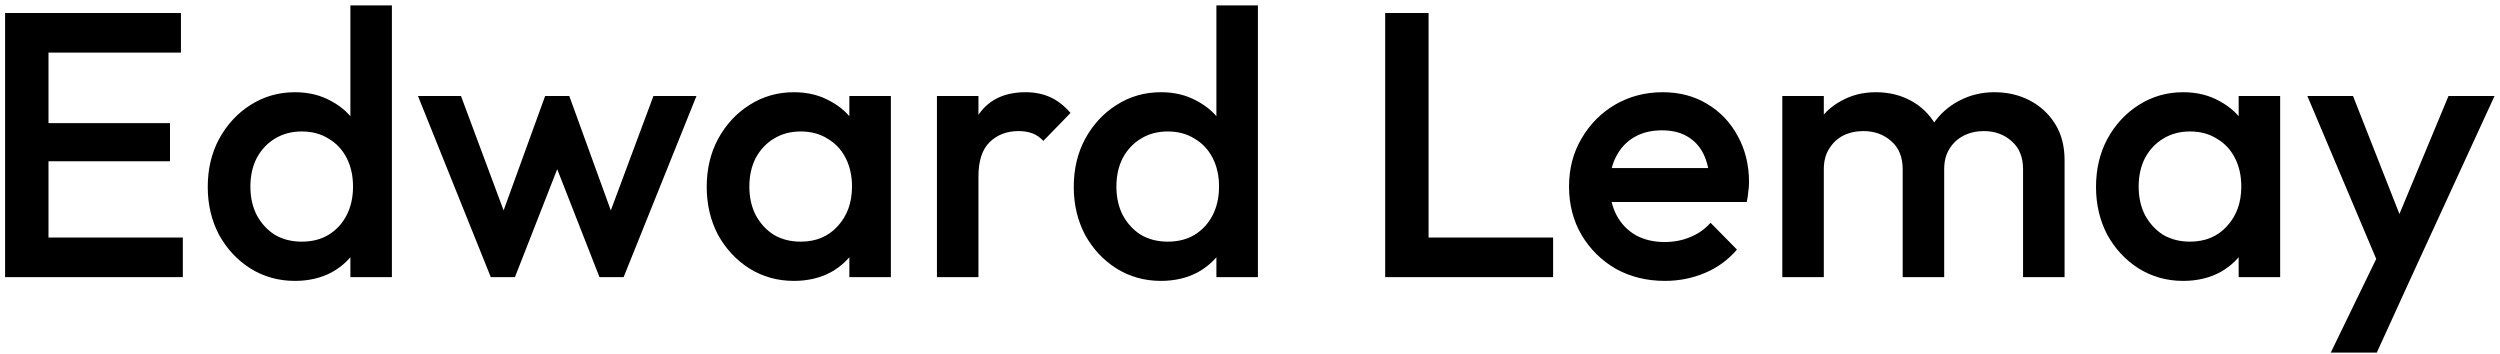 <svg width="424" height="60" viewBox="0 0 424 60" fill="none" xmlns="http://www.w3.org/2000/svg">
<path d="M0.864 47V2.2H8.224V47H0.864ZM5.92 47V40.28H31.008V47H5.92ZM5.92 27.352V20.888H28.832V27.352H5.92ZM5.92 8.92V2.2H30.688V8.92H5.92ZM50.018 47.64C47.245 47.64 44.727 46.936 42.466 45.528C40.247 44.12 38.477 42.221 37.154 39.832C35.874 37.4 35.234 34.691 35.234 31.704C35.234 28.675 35.874 25.965 37.154 23.576C38.477 21.144 40.247 19.224 42.466 17.816C44.727 16.365 47.245 15.64 50.018 15.64C52.365 15.64 54.434 16.152 56.226 17.176C58.061 18.157 59.511 19.523 60.578 21.272C61.645 23.021 62.178 25.005 62.178 27.224V36.056C62.178 38.275 61.645 40.259 60.578 42.008C59.554 43.757 58.125 45.144 56.29 46.168C54.455 47.149 52.365 47.64 50.018 47.64ZM51.17 40.984C52.919 40.984 54.434 40.6 55.714 39.832C57.037 39.021 58.061 37.912 58.786 36.504C59.511 35.096 59.874 33.475 59.874 31.64C59.874 29.805 59.511 28.184 58.786 26.776C58.061 25.368 57.037 24.28 55.714 23.512C54.434 22.701 52.919 22.296 51.17 22.296C49.463 22.296 47.949 22.701 46.626 23.512C45.346 24.28 44.322 25.368 43.554 26.776C42.829 28.184 42.466 29.805 42.466 31.64C42.466 33.475 42.829 35.096 43.554 36.504C44.322 37.912 45.346 39.021 46.626 39.832C47.949 40.6 49.463 40.984 51.17 40.984ZM66.466 47H59.426V38.744L60.642 31.256L59.426 23.832V0.92H66.466V47ZM234.927 47V2.2H242.287V47H234.927ZM239.983 47V40.28H263.407V47H239.983ZM282.364 47.64C279.292 47.64 276.518 46.957 274.044 45.592C271.612 44.184 269.67 42.264 268.22 39.832C266.812 37.4 266.108 34.669 266.108 31.64C266.108 28.611 266.812 25.901 268.22 23.512C269.628 21.08 271.526 19.16 273.916 17.752C276.348 16.344 279.036 15.64 281.98 15.64C284.838 15.64 287.356 16.301 289.532 17.624C291.75 18.947 293.478 20.76 294.716 23.064C295.996 25.368 296.636 27.992 296.636 30.936C296.636 31.448 296.593 31.981 296.507 32.536C296.465 33.048 296.38 33.624 296.252 34.264H271.036V28.504H292.604L289.98 30.808C289.894 28.931 289.532 27.352 288.892 26.072C288.252 24.792 287.334 23.811 286.14 23.128C284.988 22.445 283.558 22.104 281.852 22.104C280.06 22.104 278.502 22.488 277.18 23.256C275.857 24.024 274.833 25.112 274.108 26.52C273.382 27.885 273.02 29.528 273.02 31.448C273.02 33.368 273.404 35.053 274.172 36.504C274.94 37.955 276.028 39.085 277.436 39.896C278.844 40.664 280.465 41.048 282.3 41.048C283.878 41.048 285.329 40.771 286.652 40.216C288.017 39.661 289.169 38.851 290.108 37.784L294.588 42.328C293.094 44.077 291.281 45.4 289.148 46.296C287.014 47.192 284.753 47.64 282.364 47.64Z" fill="#BA2D2D" style="fill:#BA2D2D;fill:color(display-p3 0.729 0.176 0.176);fill-opacity:1;"/>
<path d="M83.239 47L70.887 16.28H78.183L86.503 38.616L84.327 38.68L92.455 16.28H96.551L104.679 38.68L102.503 38.616L110.823 16.28H118.119L105.767 47H101.671L93.351 25.752H95.655L87.335 47H83.239ZM134.643 47.64C131.87 47.64 129.352 46.936 127.091 45.528C124.872 44.12 123.102 42.221 121.779 39.832C120.499 37.4 119.859 34.691 119.859 31.704C119.859 28.675 120.499 25.965 121.779 23.576C123.102 21.144 124.872 19.224 127.091 17.816C129.352 16.365 131.87 15.64 134.643 15.64C136.99 15.64 139.059 16.152 140.851 17.176C142.686 18.157 144.136 19.523 145.203 21.272C146.27 23.021 146.803 25.005 146.803 27.224V36.056C146.803 38.275 146.27 40.259 145.203 42.008C144.179 43.757 142.75 45.144 140.915 46.168C139.08 47.149 136.99 47.64 134.643 47.64ZM135.795 40.984C138.398 40.984 140.488 40.109 142.067 38.36C143.688 36.611 144.499 34.371 144.499 31.64C144.499 29.805 144.136 28.184 143.411 26.776C142.686 25.368 141.662 24.28 140.339 23.512C139.059 22.701 137.544 22.296 135.795 22.296C134.088 22.296 132.574 22.701 131.251 23.512C129.971 24.28 128.947 25.368 128.179 26.776C127.454 28.184 127.091 29.805 127.091 31.64C127.091 33.475 127.454 35.096 128.179 36.504C128.947 37.912 129.971 39.021 131.251 39.832C132.574 40.6 134.088 40.984 135.795 40.984ZM144.051 47V38.744L145.267 31.256L144.051 23.832V16.28H151.091V47H144.051ZM158.904 47V16.28H165.944V47H158.904ZM165.944 29.912L163.512 28.696C163.512 24.813 164.365 21.677 166.072 19.288C167.821 16.856 170.445 15.64 173.944 15.64C175.48 15.64 176.867 15.917 178.104 16.472C179.341 17.027 180.493 17.923 181.56 19.16L176.952 23.896C176.397 23.299 175.779 22.872 175.096 22.616C174.413 22.36 173.624 22.232 172.728 22.232C170.765 22.232 169.144 22.851 167.864 24.088C166.584 25.325 165.944 27.267 165.944 29.912ZM196.893 47.64C194.12 47.64 191.602 46.936 189.341 45.528C187.122 44.12 185.352 42.221 184.029 39.832C182.749 37.4 182.109 34.691 182.109 31.704C182.109 28.675 182.749 25.965 184.029 23.576C185.352 21.144 187.122 19.224 189.341 17.816C191.602 16.365 194.12 15.64 196.893 15.64C199.24 15.64 201.309 16.152 203.101 17.176C204.936 18.157 206.386 19.523 207.453 21.272C208.52 23.021 209.053 25.005 209.053 27.224V36.056C209.053 38.275 208.52 40.259 207.453 42.008C206.429 43.757 205 45.144 203.165 46.168C201.33 47.149 199.24 47.64 196.893 47.64ZM198.045 40.984C199.794 40.984 201.309 40.6 202.589 39.832C203.912 39.021 204.936 37.912 205.661 36.504C206.386 35.096 206.749 33.475 206.749 31.64C206.749 29.805 206.386 28.184 205.661 26.776C204.936 25.368 203.912 24.28 202.589 23.512C201.309 22.701 199.794 22.296 198.045 22.296C196.338 22.296 194.824 22.701 193.501 23.512C192.221 24.28 191.197 25.368 190.429 26.776C189.704 28.184 189.341 29.805 189.341 31.64C189.341 33.475 189.704 35.096 190.429 36.504C191.197 37.912 192.221 39.021 193.501 39.832C194.824 40.6 196.338 40.984 198.045 40.984ZM213.341 47H206.301V38.744L207.517 31.256L206.301 23.832V0.92H213.341V47ZM302.279 47V16.28H309.319V47H302.279ZM322.695 47V28.696C322.695 26.648 322.055 25.069 320.775 23.96C319.495 22.808 317.916 22.232 316.039 22.232C314.759 22.232 313.607 22.488 312.583 23C311.602 23.512 310.812 24.259 310.215 25.24C309.618 26.179 309.319 27.331 309.319 28.696L306.567 27.16C306.567 24.813 307.079 22.787 308.103 21.08C309.127 19.373 310.514 18.051 312.263 17.112C314.012 16.131 315.975 15.64 318.151 15.64C320.327 15.64 322.29 16.109 324.039 17.048C325.788 17.987 327.175 19.309 328.199 21.016C329.223 22.723 329.735 24.771 329.735 27.16V47H322.695ZM343.111 47V28.696C343.111 26.648 342.471 25.069 341.191 23.96C339.911 22.808 338.332 22.232 336.455 22.232C335.218 22.232 334.087 22.488 333.063 23C332.039 23.512 331.228 24.259 330.631 25.24C330.034 26.179 329.735 27.331 329.735 28.696L325.767 27.16C325.98 24.813 326.663 22.787 327.815 21.08C328.967 19.373 330.439 18.051 332.231 17.112C334.066 16.131 336.071 15.64 338.247 15.64C340.466 15.64 342.471 16.109 344.263 17.048C346.055 17.987 347.484 19.309 348.551 21.016C349.618 22.723 350.151 24.771 350.151 27.16V47H343.111ZM370.268 47.64C367.495 47.64 364.977 46.936 362.716 45.528C360.497 44.12 358.727 42.221 357.404 39.832C356.124 37.4 355.484 34.691 355.484 31.704C355.484 28.675 356.124 25.965 357.404 23.576C358.727 21.144 360.497 19.224 362.716 17.816C364.977 16.365 367.495 15.64 370.268 15.64C372.615 15.64 374.684 16.152 376.476 17.176C378.311 18.157 379.761 19.523 380.828 21.272C381.895 23.021 382.428 25.005 382.428 27.224V36.056C382.428 38.275 381.895 40.259 380.828 42.008C379.804 43.757 378.375 45.144 376.54 46.168C374.705 47.149 372.615 47.64 370.268 47.64ZM371.42 40.984C374.023 40.984 376.113 40.109 377.692 38.36C379.313 36.611 380.124 34.371 380.124 31.64C380.124 29.805 379.761 28.184 379.036 26.776C378.311 25.368 377.287 24.28 375.964 23.512C374.684 22.701 373.169 22.296 371.42 22.296C369.713 22.296 368.199 22.701 366.876 23.512C365.596 24.28 364.572 25.368 363.804 26.776C363.079 28.184 362.716 29.805 362.716 31.64C362.716 33.475 363.079 35.096 363.804 36.504C364.572 37.912 365.596 39.021 366.876 39.832C368.199 40.6 369.713 40.984 371.42 40.984ZM379.676 47V38.744L380.892 31.256L379.676 23.832V16.28H386.716V47H379.676ZM404.449 47.32L391.329 16.28H399.073L408.033 39.064H405.793L415.265 16.28H423.073L408.801 47.32H404.449ZM395.297 59.8L404.833 40.152L408.801 47.32L403.105 59.8H395.297Z" fill="#828282" style="fill:#828282;fill:color(display-p3 0.508 0.508 0.508);fill-opacity:1;"/>
</svg>
